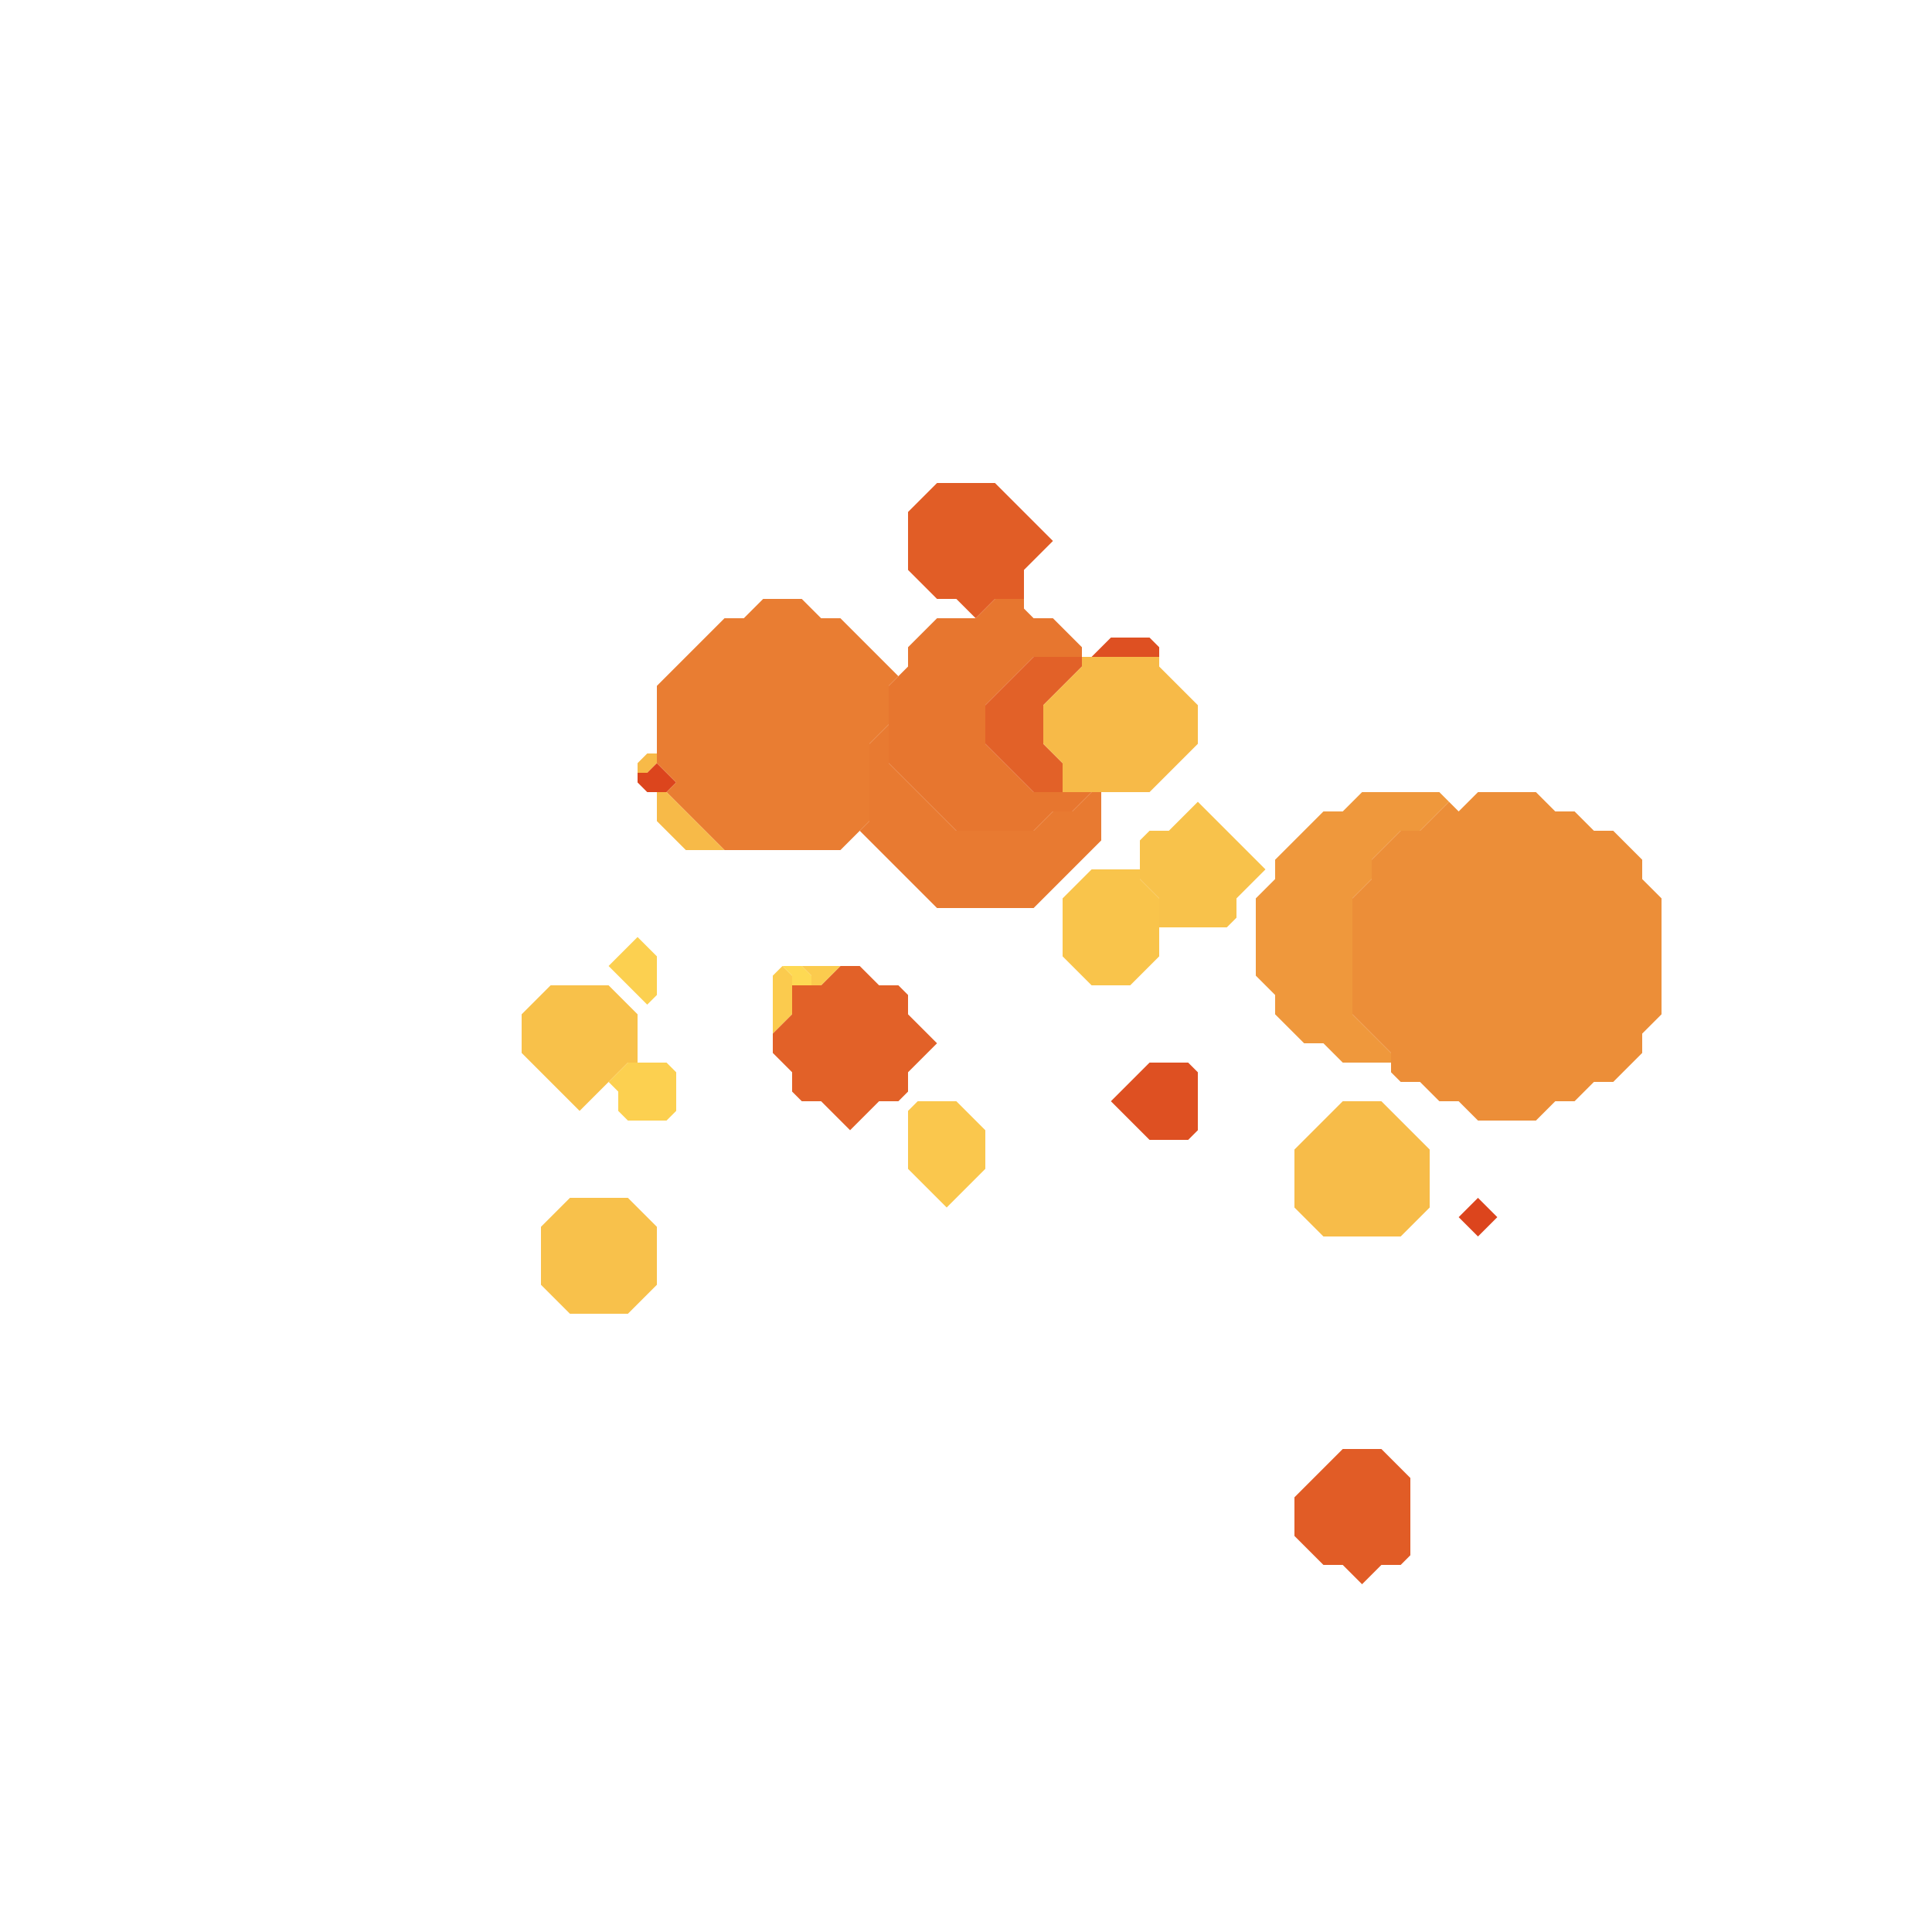 <svg xmlns="http://www.w3.org/2000/svg" width="100" height="100" style="fill-opacity:1;color-rendering:auto;color-interpolation:auto;text-rendering:auto;stroke:#000;stroke-linecap:square;stroke-miterlimit:10;shape-rendering:auto;stroke-opacity:1;fill:#000;stroke-dasharray:none;font-weight:400;stroke-width:1;font-family:&quot;Dialog&quot;;font-style:normal;stroke-linejoin:miter;font-size:12px;stroke-dashoffset:0;image-rendering:auto">
    <g style="stroke-linecap:round;fill:#f8c14a;stroke:#f8c14a">
        <path stroke="none" d="M27 54.5v-2l1.5-1.5h3l1.5 1.5V55h-.5L30 57.5Z" style="stroke:none"/>
    </g>
    <g stroke="none" style="stroke-linecap:round;fill:#f8c14b;stroke:#f8c14b">
        <path d="M28 66.5v-3l1.5-1.5h3l1.5 1.5v3L32.5 68h-3Z" style="stroke:none"/>
        <path d="m31.5 50 1.5-1.5 1 1v2l-.5.5Zm1 8-.5-.5v-1l-.5-.5 1-1h2l.5.5v2l-.5.5Z" style="fill:#fcd050;stroke:none"/>
        <path d="M33.5 40H33v-.5l.5-.5h.5v.5Z" style="fill:#f7ba48;stroke:none"/>
        <path d="m33.5 41-.5-.5V40h.5l.5-.5 1 1-.5.5Z" style="fill:#dc451d;stroke:none"/>
        <path d="M34 39.5v-4l3.5-3.5h1l1-1h2l1 1h1l3 3-.5.5v2l-1 1v4L43.5 44h-6l-3-3 .5-.5Z" style="fill:#e97d32;stroke:none"/>
        <path d="M37.5 44h-2L34 42.5V41h.5Z" style="fill:#f7ba48;stroke:none"/>
        <path d="m41 52.5-1 1v-3l.5-.5.5.5Z" style="fill:#fbcb4e;stroke:none"/>
        <path d="M40 54.5v-1l1-1V51h1.5l1-1h1l1 1h1l.5.5v1l1.5 1.5-1.5 1.5v1l-.5.5h-1L44 58.5 42.5 57h-1l-.5-.5v-1Z" style="fill:#e26128;stroke:none"/>
        <path d="M42 51h-1v-.5l-.5-.5h1l.5.5Z" style="fill:#fed953;stroke:none"/>
        <path d="M42.5 51H42v-.5l-.5-.5h2Z" style="fill:#fbcb4e;stroke:none"/>
        <path d="m46 39.5 3.5 3.5h4l1-1h1l1-1h.5v2.5L53.5 47h-5l-4-4 .5-.5v-4l1-1Z" style="fill:#e87a31;stroke:none"/>
        <path d="M46 39.5v-4l1-1v-1l1.5-1.5h2l1-1H53v.5l.5.5h1l1.5 1.5v.5h-2.5L51 36.5v2l2.5 2.5h3l-1 1h-1l-1 1h-4Z" style="fill:#e7762f;stroke:none"/>
        <path d="M47 29.5v-3l1.5-1.5h3l3 3-1.5 1.5V31h-1.5l-1 1-1-1h-1Z" style="fill:#e15d26;stroke:none"/>
        <path d="M47 60.5v-3l.5-.5h2l1.5 1.5v2l-2 2Z" style="fill:#fac74d;stroke:none"/>
        <path d="M51 38.5v-2l2.5-2.5H56v.5l-2 2v2l1 1V41h-1.5Z" style="fill:#e26128;stroke:none"/>
        <path d="M54 38.5v-2l2-2V34h4v.5l2 2v2L59.5 41H55v-1.5Z" style="fill:#f7ba48;stroke:none"/>
        <path d="M55 49.5v-3l1.5-1.5H59v.5l1 1v3L58.5 51h-2Z" style="fill:#f9c44b;stroke:none"/>
        <path d="m56.5 34 1-1h2l.5.5v.5Zm1 23 2-2h2l.5.5v3l-.5.5h-2Z" style="fill:#de5022;stroke:none"/>
        <path d="M59 45.5v-2l.5-.5h1l1.5-1.5 3.5 3.5-1.5 1.5v1l-.5.5H60v-1.5Z" style="fill:#f8c24b;stroke:none"/>
        <path d="M65 50.5v-4l1-1v-1l2.5-2.5h1l1-1h4l.5.5-1.5 1.5h-1L71 44.5v1l-1 1v6l2 2v.5h-2.5l-1-1h-1L66 52.5v-1Z" style="fill:#ef983c;stroke:none"/>
        <path d="M67 62.5v-3l2.5-2.5h2l2.5 2.5v3L72.5 64h-4Z" style="fill:#f7bc49;stroke:none"/>
        <path d="M67 79.5v-2l2.5-2.5h2l1.5 1.5v4l-.5.5h-1l-1 1-1-1h-1Z" style="fill:#e15c26;stroke:none"/>
        <path d="M70 52.5v-6l1-1v-1l1.5-1.5h1l1.5-1.5.5.5 1-1h3l1 1h1l1 1h1l1.5 1.5v1l1 1v6l-1 1v1L83.5 56h-1l-1 1h-1l-1 1h-3l-1-1h-1l-1-1h-1l-.5-.5v-1Z" style="fill:#ec8e38;stroke:none"/>
        <path d="m77.5 63-1 1-1-1 1-1Z" style="fill:#dc451d;stroke:none"/>
    </g>
</svg>
